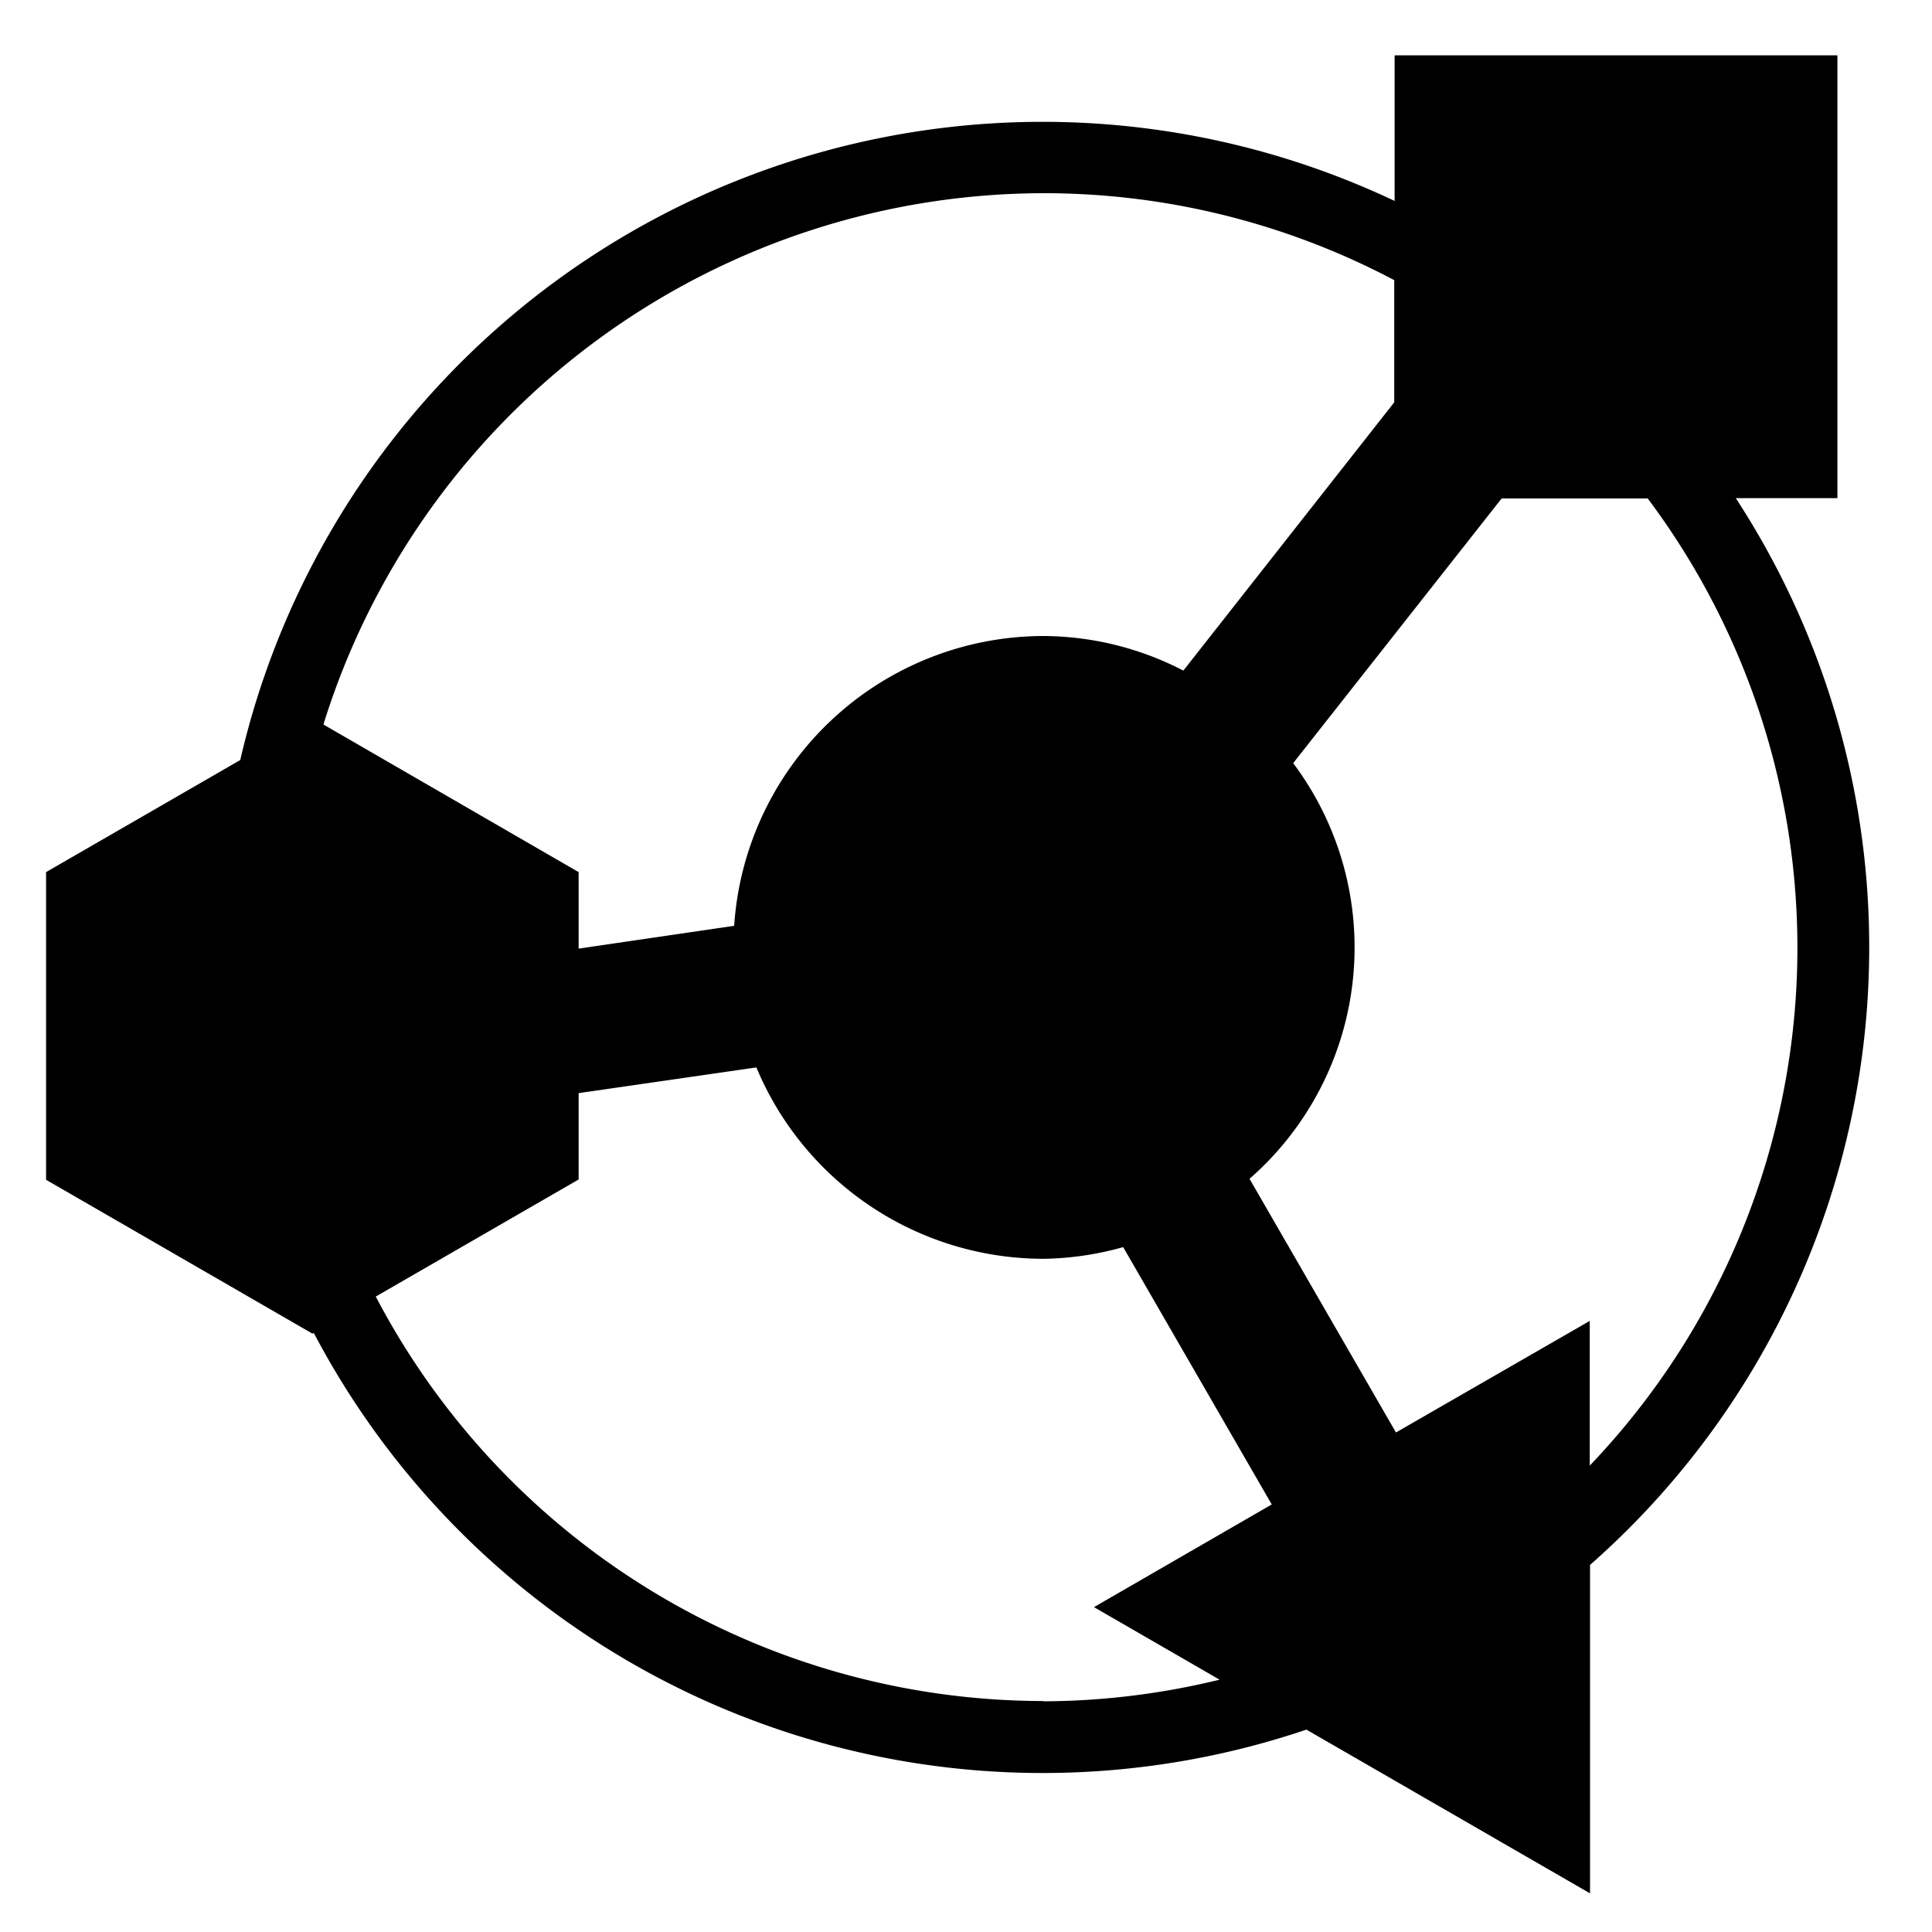 <svg id="c5ad8d89-4553-4a3a-a74c-fc695d2cccd1" data-name="Calque 1" xmlns="http://www.w3.org/2000/svg" viewBox="0 0 200 200"><title>interop</title><path d="M193.5,98.08a85.07,85.07,0,0,0-13.81-46.51h10.52V5.73H144.37V20.8A85.23,85.23,0,0,0,24.87,78.68L4.77,90.28v31.85l27.58,15.93.13-.08a85.26,85.26,0,0,0,102.76,41.07L164.6,196V162A85.13,85.13,0,0,0,193.5,98.08ZM108,20a77.54,77.54,0,0,1,36.33,9V41.65L122.5,69.42A31.76,31.76,0,0,0,108,65.84a32.14,32.14,0,0,0-32,30l-16.1,2.36V90.28L33.48,75A78.18,78.18,0,0,1,108,20Zm0,156.09a78.09,78.09,0,0,1-69.1-41.87l21-12.12v-8.94L78.3,110.5A32.23,32.23,0,0,0,108,130.31a31.78,31.78,0,0,0,8.27-1.21l15.38,26.64-18.4,10.63,13,7.51A78,78,0,0,1,108,176.12Zm36.51-27.8-15.16-26.26A31.81,31.81,0,0,0,133.87,79l21.58-27.4h15.12a77.57,77.57,0,0,1-6,100.12V136.74Z" fill="#000"/></svg>
